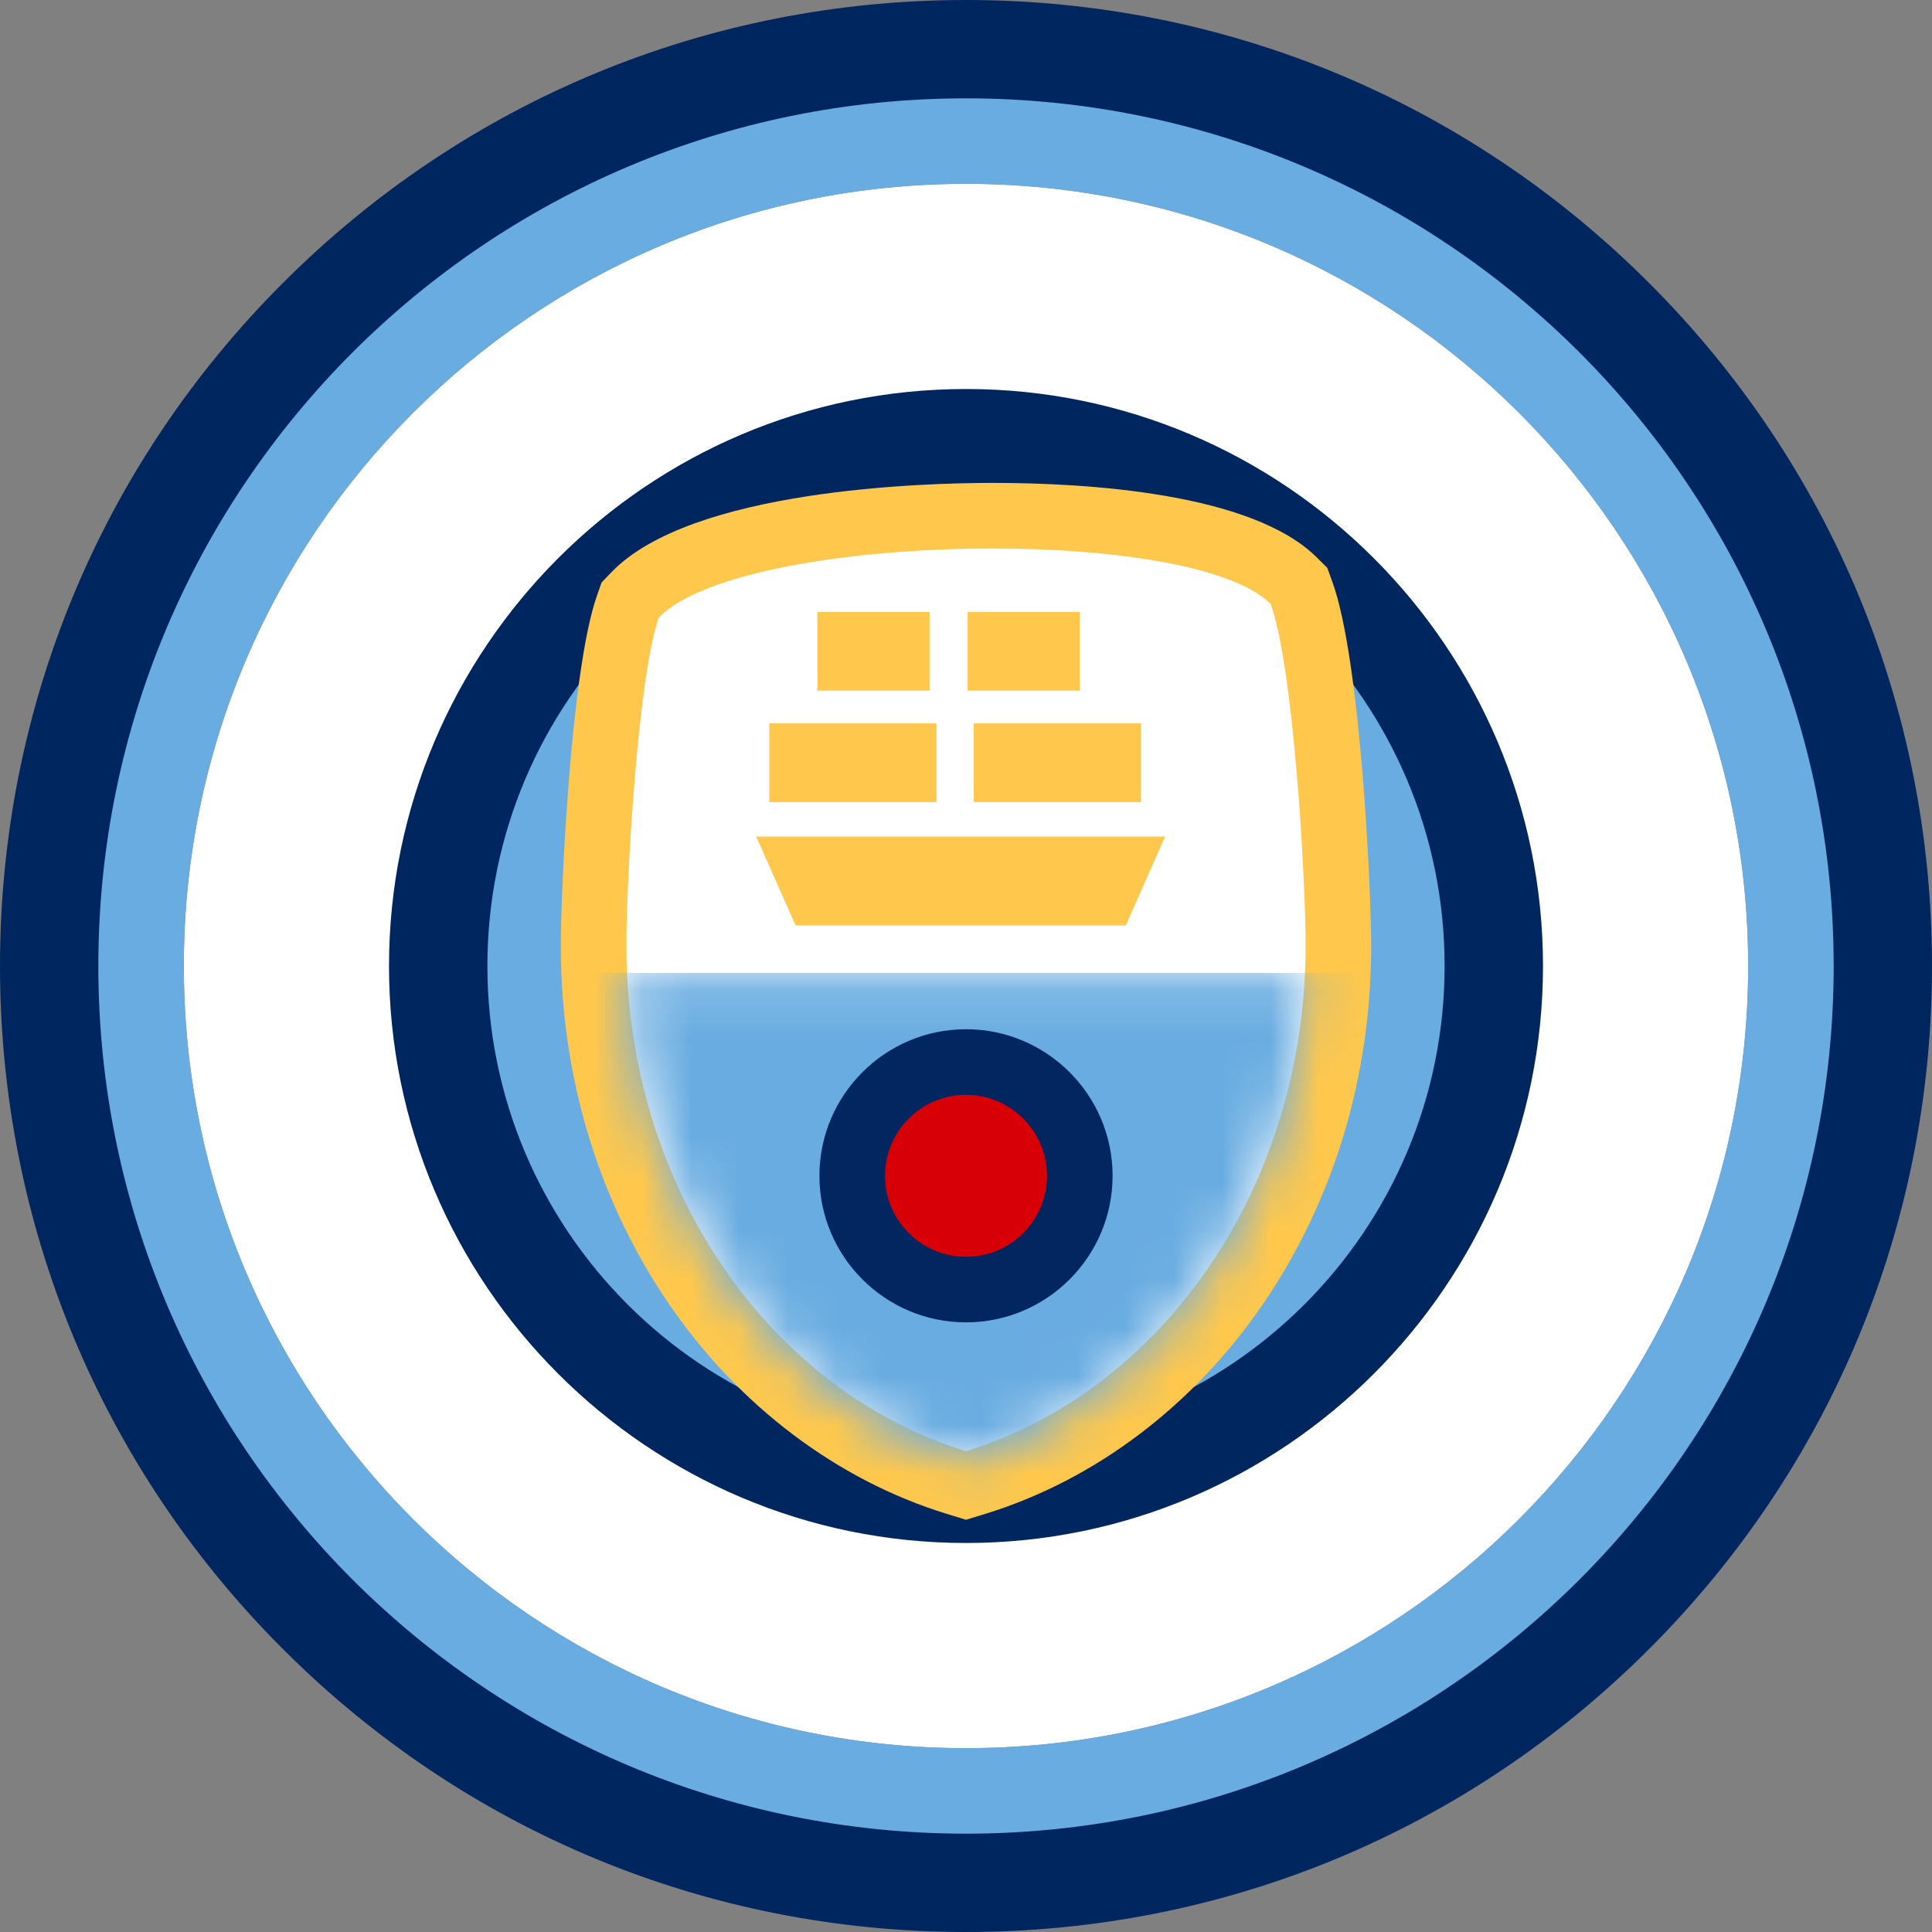 <?xml version="1.0" encoding="UTF-8"?>
<svg width="40px" height="40px" viewBox="0 0 40 40" version="1.1" xmlns="http://www.w3.org/2000/svg" xmlns:xlink="http://www.w3.org/1999/xlink">
    <rect x="0" y="0" width="40" height="40" fill="#808080" stroke="none"/>
    <!-- Generator: Sketch 42 (36781) - http://www.bohemiancoding.com/sketch -->
    <title>mancity</title>
    <desc>Created with Sketch.</desc>
    <defs>
        <path d="M0.132,0.143 C0.398,5.028 3.309,9.066 7.2,10.299 C11.091,9.066 14.002,5.028 14.268,0.143 L0.132,0.143 L0.132,0.143 Z" id="path-1"></path>
        <polygon id="path-3" points="0 40 40 40 40 0 0 0"></polygon>
    </defs>
    <g id="Page-1" stroke="none" stroke-width="1" fill="none" fill-rule="evenodd">
        <g id="layout3-copy-3" transform="translate(-40, -42)">
            <g id="#1" transform="translate(40, 42)">
                <g id="mancity">
                    <g id="Page-1-Copy">
                        <g id="Group-15">
                            <path d="M20,3.806 C28.944,3.806 36.194,11.056 36.194,20 C36.194,28.944 28.944,36.194 20,36.194 C11.056,36.194 3.806,28.944 3.806,20 C3.806,11.056 11.056,3.806 20,3.806" id="Fill-1" fill="#FFFFFF"></path>
                            <path d="M20,1.77 C15.131,1.77 10.553,3.666 7.109,7.109 C3.666,10.553 1.77,15.131 1.77,20 C1.77,24.869 3.666,29.447 7.109,32.891 C10.553,36.334 15.131,38.23 20,38.23 C24.869,38.23 29.447,36.334 32.891,32.891 C36.334,29.447 38.23,24.869 38.23,20 C38.23,15.131 36.334,10.553 32.891,7.109 C29.447,3.666 24.869,1.77 20,1.77 M20,3.806 C28.944,3.806 36.194,11.056 36.194,20 C36.194,28.944 28.944,36.194 20,36.194 C11.056,36.194 3.806,28.944 3.806,20 C3.806,11.056 11.056,3.806 20,3.806" id="Fill-3" fill="#69ACE1"></path>
                            <path d="M20,0 C14.658,0 9.635,2.08 5.858,5.858 C2.08,9.635 0,14.658 0,20 C0,25.342 2.08,30.365 5.858,34.142 C9.635,37.92 14.658,40 20,40 C25.342,40 30.365,37.92 34.142,34.142 C37.92,30.365 40,25.342 40,20 C40,14.658 37.92,9.635 34.142,5.858 C30.365,2.08 25.342,0 20,0 M20,2.036 C29.921,2.036 37.964,10.079 37.964,20 C37.964,29.921 29.921,37.964 20,37.964 C10.079,37.964 2.036,29.921 2.036,20 C2.036,10.079 10.079,2.036 20,2.036" id="Fill-5" fill="#002660"></path>
                            <path d="M20,30.928 C13.974,30.928 9.072,26.026 9.072,20 C9.072,13.974 13.974,9.072 20,9.072 C26.026,9.072 30.928,13.974 30.928,20 C30.928,26.026 26.026,30.928 20,30.928" id="Fill-7" fill="#69ACE1"></path>
                            <path d="M20,8.054 C13.413,8.054 8.054,13.413 8.054,20 C8.054,26.587 13.413,31.946 20,31.946 C26.587,31.946 31.946,26.587 31.946,20 C31.946,13.413 26.587,8.054 20,8.054 M20,10.091 C25.473,10.091 29.909,14.527 29.909,20 C29.909,25.473 25.473,29.909 20,29.909 C14.527,29.909 10.091,25.473 10.091,20 C10.091,14.527 14.527,10.091 20,10.091" id="Fill-9" fill="#002660"></path>
                            <path d="M19.801,30.694 C15.379,29.336 12.29,24.765 12.29,19.579 C12.29,18.377 12.503,13.982 12.998,12.563 L13.047,12.423 L13.15,12.316 C14.315,11.106 17.865,10.677 20.551,10.677 C22.02,10.677 25.567,10.808 26.787,12.025 L26.894,12.131 L26.945,12.273 C27.48,13.742 27.71,18.324 27.71,19.579 C27.71,24.765 24.622,29.336 20.199,30.694 L20,30.755 L19.801,30.694 Z" id="Fill-11" fill="#FFFFFF"></path>
                            <path d="M20.551,9.998 C19.117,9.998 14.311,10.131 12.661,11.846 L12.455,12.06 L12.357,12.34 C11.806,13.919 11.611,18.54 11.611,19.579 C11.611,22.284 12.383,24.847 13.844,26.988 C15.283,29.098 17.328,30.644 19.602,31.343 L20,31.465 L20.398,31.343 C22.673,30.644 24.717,29.098 26.156,26.988 C27.617,24.847 28.389,22.284 28.389,19.579 C28.389,18.495 28.179,13.676 27.583,12.041 L27.48,11.757 L27.266,11.544 C25.918,10.199 22.48,9.998 20.551,9.998 M20.551,11.356 C23.098,11.356 25.529,11.729 26.308,12.505 C26.773,13.783 27.031,18.108 27.031,19.579 C27.031,24.587 24.05,28.801 20,30.045 C15.95,28.801 12.969,24.587 12.969,19.579 C12.969,18.165 13.207,14.026 13.639,12.787 C14.543,11.848 17.623,11.356 20.551,11.356" id="Fill-13" fill="#FFC84C"></path>
                        </g>
                        <g id="Group-18" transform="translate(12.8, 20)">
                            <mask id="mask-2" fill="white">
                                <use xlink:href="#path-1"></use>
                            </mask>
                            <g id="Clip-17"></g>
                            <polygon id="Fill-16" fill="#69ACE1" mask="url(#mask-2)" points="-11.21 18.364 26.602 18.364 26.602 0.143 -11.21 0.143"></polygon>
                        </g>
                        <g id="Group-30">
                            <path d="M22.356,24.344 C22.356,25.645 21.301,26.7 20,26.7 C18.699,26.7 17.644,25.645 17.644,24.344 C17.644,23.043 18.699,21.988 20,21.988 C21.301,21.988 22.356,23.043 22.356,24.344 Z" id="Fill-19" fill="#D80006"></path>
                            <path d="M20,22.667 C19.075,22.667 18.323,23.419 18.323,24.344 C18.323,25.269 19.075,26.021 20,26.021 C20.925,26.021 21.677,25.269 21.677,24.344 C21.677,23.419 20.925,22.667 20,22.667 M20,27.378 C18.327,27.378 16.965,26.017 16.965,24.344 C16.965,22.671 18.327,21.309 20,21.309 C21.673,21.309 23.035,22.671 23.035,24.344 C23.035,26.017 21.673,27.378 20,27.378" id="Fill-21" fill="#012660"></path>
                            <polygon id="Fill-23" fill="#FFC84C" points="23.309 19.159 16.471 19.159 15.656 17.32 24.123 17.32"></polygon>
                            <mask id="mask-4" fill="white">
                                <use xlink:href="#path-3"></use>
                            </mask>
                            <g id="Clip-26"></g>
                            <polygon id="Fill-25" fill="#FFC84C" mask="url(#mask-4)" points="15.928 16.606 19.389 16.606 19.389 14.977 15.928 14.977"></polygon>
                            <polygon id="Fill-27" fill="#FFC84C" mask="url(#mask-4)" points="20.161 16.606 23.623 16.606 23.623 14.977 20.161 14.977"></polygon>
                            <polygon id="Fill-28" fill="#FFC84C" mask="url(#mask-4)" points="16.923 14.299 19.245 14.299 19.245 12.67 16.923 12.67"></polygon>
                            <polygon id="Fill-29" fill="#FFC84C" mask="url(#mask-4)" points="20.034 14.299 22.356 14.299 22.356 12.67 20.034 12.67"></polygon>
                        </g>
                    </g>
                </g>
            </g>
        </g>
    </g>
</svg>